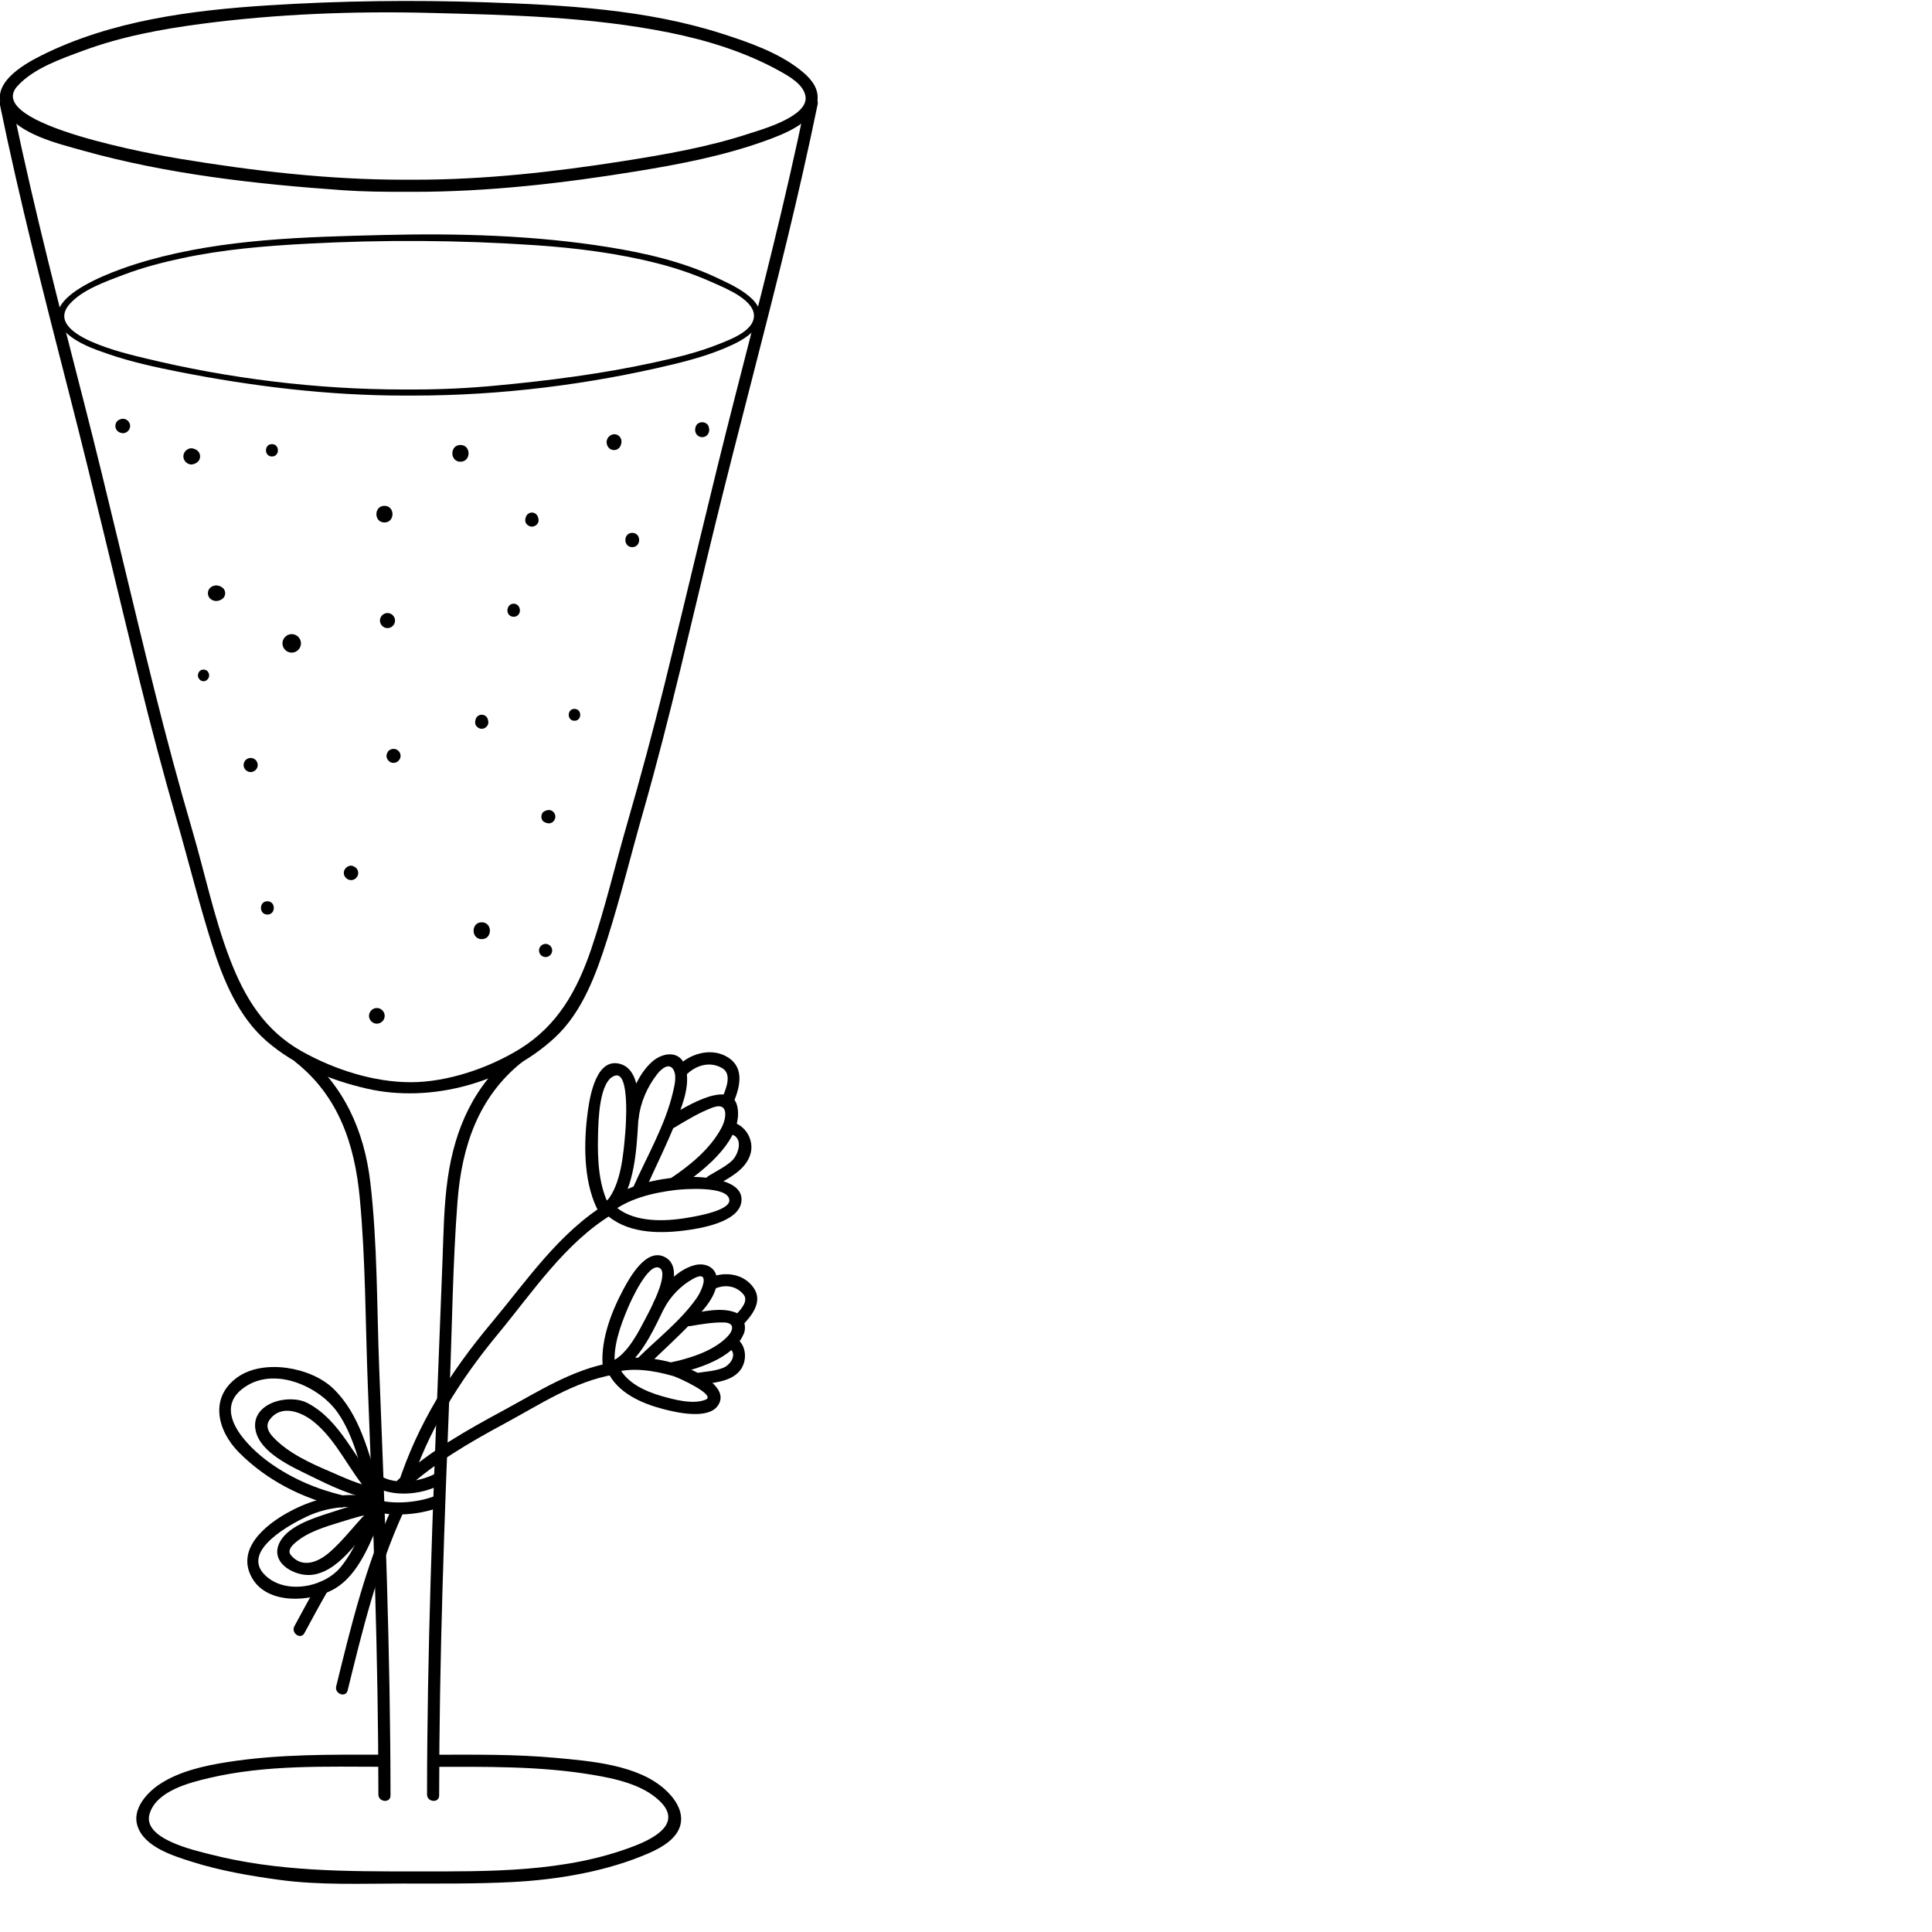 <?xml version="1.0" encoding="UTF-8" standalone="no"?>
<svg
   xmlns:dc="http://purl.org/dc/elements/1.1/"
   xmlns:cc="http://creativecommons.org/ns#"
   xmlns:rdf="http://www.w3.org/1999/02/22-rdf-syntax-ns#"
   xmlns:svg="http://www.w3.org/2000/svg"
   xmlns="http://www.w3.org/2000/svg"
   xmlns:sodipodi="http://sodipodi.sourceforge.net/DTD/sodipodi-0.dtd"
   xmlns:inkscape="http://www.inkscape.org/namespaces/inkscape"
   version="1.1"
   id="svg2862"
   xml:space="preserve"
   width="1333.333"
   height="1333.333"
   viewBox="0 0 1333.333 1333.333"
   sodipodi:docname="glass.svg"
   inkscape:version="1.0.1 (3bc2e813f5, 2020-09-07)"><defs
     id="defs2866"><clipPath
       clipPathUnits="userSpaceOnUse"
       id="clipPath2878"><path
         d="M 0,1000 H 1000 V 0 H 0 Z"
         id="path2876" /></clipPath></defs><sodipodi:namedview
     pagecolor="#ffffff"
     bordercolor="#666666"
     borderopacity="1"
     objecttolerance="10"
     gridtolerance="10"
     guidetolerance="10"
     inkscape:pageopacity="0"
     inkscape:pageshadow="2"
     inkscape:window-width="2400"
     inkscape:window-height="1271"
     id="namedview2864"
     showgrid="false"
     inkscape:zoom="0.62250004"
     inkscape:cx="666.66663"
     inkscape:cy="666.66663"
     inkscape:window-x="-9"
     inkscape:window-y="0"
     inkscape:window-maximized="1"
     inkscape:current-layer="g2870" /><g
     id="g2870"
     inkscape:groupmode="layer"
     inkscape:label="icons wedding all"
     transform="matrix(1.333,0,0,-1.333,0,1333.333)"><g
       id="g2872"
       transform="matrix(1.607,0,0,1.607,-591.852,-291.153)"><g
         id="g2874"
         clip-path="url(#clipPath2878)"><g
           id="g2880"
           transform="translate(463.641,461.334)"><path
             d="m 0,0 c 13.76,-10.977 18.912,-26.442 20.537,-43.438 1.926,-20.144 1.822,-40.622 2.624,-60.838 1.74,-43.838 3.372,-87.69 3.401,-131.569 10e-4,-2.509 3.904,-2.872 3.903,-0.342 -0.029,45.816 -1.811,91.601 -3.631,137.374 -0.795,19.986 -0.548,40.312 -2.876,60.197 C 22.019,-22.041 15.447,-7.321 2.225,3.227 0.25,4.803 -1.967,1.57 0,0"
             style="fill:#000000;fill-opacity:1;fill-rule:nonzero;stroke:none"
             id="path2882" /></g><g
           id="g2884"
           transform="translate(533.967,464.449)"><path
             d="m 0,0 c -12.909,-10.3 -19.144,-24.439 -21.428,-40.513 -1.235,-8.682 -1.349,-17.513 -1.676,-26.263 -0.433,-11.605 -0.896,-23.208 -1.358,-34.812 -1.82,-45.772 -3.601,-91.557 -3.63,-137.372 -0.002,-2.51 3.901,-2.872 3.903,-0.342 0.027,43.879 1.662,87.731 3.399,131.57 0.791,19.955 0.979,40.031 2.525,59.944 1.358,17.507 6.656,33.514 20.784,44.786 C 4.496,-1.425 1.972,1.573 0,0"
             style="fill:#000000;fill-opacity:1;fill-rule:nonzero;stroke:none"
             id="path2886" /></g><g
           id="g2888"
           transform="translate(501.963,678.128)"><path
             d="m 0,0 h -0.346 c -1.263,0 -1.263,-1.959 0,-1.959 27.821,0 56.393,3.53 83.423,10.033 6.49,1.562 12.984,3.425 19.048,6.248 3.419,1.591 7.294,3.806 8.753,7.488 2.794,7.051 -9.262,12.145 -13.672,14.221 -10.941,5.152 -22.917,7.911 -34.8,9.827 -23.728,3.828 -48.51,4.513 -72.51,3.916 -25.344,-0.629 -51.167,-1.231 -75.737,-8.128 -7.069,-1.984 -39.118,-11.838 -26.332,-23.509 3.71,-3.388 8.94,-5.195 13.604,-6.786 7.283,-2.487 14.856,-4.149 22.396,-5.639 23.776,-4.697 48.317,-7.671 72.573,-7.671 1.264,0 1.264,1.959 0,1.959 h -0.345 c -1.264,0 -1.264,-1.959 0,-1.959 H 0 C 1.264,-1.959 1.264,0 0,0 h -3.945 c -1.264,0 -1.264,-1.959 0,-1.959 H -3.6 c 1.264,0 1.264,1.959 0,1.959 -27.862,0 -56.479,3.514 -83.528,10.116 -5.439,1.328 -32.853,7.373 -24.131,17.375 4.091,4.694 11.864,7.36 17.515,9.507 6.075,2.311 12.399,3.94 18.746,5.3 13.264,2.844 26.865,3.964 40.387,4.68 24.39,1.293 48.797,1.173 73.17,-0.474 13.437,-0.909 26.853,-2.595 39.916,-5.95 6.079,-1.562 12.022,-3.634 17.744,-6.215 3.989,-1.799 13.866,-5.693 12.961,-11.321 -0.708,-4.401 -7.571,-6.904 -11.043,-8.307 C 91.295,11.947 84.019,10.218 76.827,8.653 60.114,5.017 43.051,2.845 26.035,1.25 17.227,0.425 8.495,0 -0.346,0 c -1.263,0 -1.263,-1.959 0,-1.959 H 0 C 1.264,-1.959 1.264,0 0,0"
             style="fill:#000000;fill-opacity:1;fill-rule:nonzero;stroke:none"
             id="path2890" /></g><g
           id="g2892"
           transform="translate(502.443,745.713)"><path
             d="m 0,0 h -0.435 c -2.509,0 -2.871,-3.904 -0.342,-3.904 24.086,0 48.153,2.772 71.905,6.651 13.786,2.251 27.713,4.926 40.894,9.647 5.924,2.123 17.419,6.275 17.255,14.24 -0.077,3.735 -2.848,6.555 -5.607,8.731 -7.195,5.675 -16.732,8.972 -25.334,11.723 C 74,54.874 47.85,56.284 22.491,57.152 c -23.478,0.803 -46.903,0.514 -70.355,-0.987 -24.761,-1.586 -50.469,-4.924 -72.926,-16.122 -6.074,-3.029 -17.332,-9.535 -12.021,-17.842 4.897,-7.659 17.213,-10.521 25.285,-12.789 27.123,-7.622 55.938,-10.854 83.981,-12.808 6.368,-0.444 12.692,-0.508 19.074,-0.508 2.509,0 2.871,3.904 0.342,3.904 h -0.436 c -2.508,0 -2.871,-3.904 -0.342,-3.904 h 4.566 C 2.167,-3.904 2.53,0 0,0 h -4.565 c -2.508,0 -2.871,-3.904 -0.342,-3.904 h 0.436 c 2.509,0 2.871,3.904 0.342,3.904 -24.224,0 -48.449,2.834 -72.329,6.783 -5.541,0.916 -63.473,10.903 -52.056,23.407 5.266,5.77 14.117,8.765 21.181,11.387 12.218,4.536 25.198,6.936 38.081,8.638 24.118,3.185 49.09,4.138 73.408,3.527 25.833,-0.648 51.843,-1.219 77.26,-6.334 12.317,-2.479 24.653,-6.304 35.671,-12.429 3.049,-1.696 7.74,-4.322 8.282,-8.19 C 126.279,20.29 111.077,16.134 107.016,14.802 93.99,10.524 80.281,8.144 66.768,6.017 44.553,2.52 22.068,0 -0.435,0 -2.944,0 -3.306,-3.904 -0.777,-3.904 h 0.436 C 2.167,-3.904 2.53,0 0,0"
             style="fill:#000000;fill-opacity:1;fill-rule:nonzero;stroke:none"
             id="path2894" /></g><g
           id="g2896"
           transform="translate(507.69,234.387)"><path
             d="m 0,0 c 17.169,0.016 34.445,0.291 51.438,-2.558 7.382,-1.236 16.318,-3.128 21.847,-8.594 7.139,-7.059 -1.887,-11.839 -8.123,-14.273 -22.215,-8.668 -47.014,-8.27 -70.41,-8.266 -22.476,0.003 -44.493,-0.118 -66.406,5.497 -5.191,1.329 -22.046,5.017 -19.529,13.133 2.278,7.347 12.863,9.98 19.304,11.493 18.277,4.293 37.528,3.599 56.171,3.585 2.509,-0.003 2.872,3.9 0.341,3.902 -16.98,0.015 -34.055,0.261 -50.881,-2.405 -7.385,-1.17 -15.41,-2.934 -21.735,-7.126 -4.14,-2.744 -8.875,-7.992 -7.13,-13.419 2.18,-6.79 11.454,-9.614 17.453,-11.521 9.138,-2.905 18.771,-4.562 28.255,-5.857 12.998,-1.775 26.422,-1.187 39.505,-1.187 11.93,0 23.875,-0.133 35.793,0.492 14.571,0.763 30.477,3.467 43.896,9.353 3.996,1.754 9.152,4.678 10.094,9.364 0.872,4.346 -1.976,8.329 -5.022,11.088 C 66.015,0.719 50.762,1.866 39.515,2.9 26.49,4.097 13.404,3.914 0.342,3.904 -2.167,3.901 -2.529,-0.002 0,0"
             style="fill:#000000;fill-opacity:1;fill-rule:nonzero;stroke:none"
             id="path2898" /></g><g
           id="g2900"
           transform="translate(627.824,770.38)"><path
             d="m 0,0 c -6.519,-31.642 -14.591,-62.928 -22.628,-94.208 -7.927,-30.853 -15.091,-61.873 -22.739,-92.792 -3.754,-15.173 -7.812,-30.27 -12.155,-45.284 -3.881,-13.42 -7.075,-27.111 -11.565,-40.34 -4.481,-13.2 -10.785,-24.518 -22.85,-32.006 -9.97,-6.187 -23.424,-10.797 -35.241,-10.797 -11.971,0 -24.619,4.092 -35.008,9.893 -12.08,6.746 -18.514,17.312 -23.335,29.937 -5.088,13.328 -8.011,27.512 -12.017,41.19 -4.39,14.985 -8.424,30.074 -12.215,45.221 -7.733,30.896 -14.803,61.942 -22.726,92.794 -7.916,30.833 -15.892,61.661 -22.438,92.822 -0.26,1.243 -0.517,2.485 -0.771,3.729 -0.51,2.475 -4.373,1.816 -3.864,-0.66 6.424,-31.181 14.338,-62.019 22.259,-92.845 7.928,-30.853 15.147,-61.859 22.756,-92.789 3.738,-15.192 7.774,-30.31 12.095,-45.347 3.774,-13.129 7.056,-26.442 11.182,-39.464 3.59,-11.332 8.443,-23.305 17.643,-31.26 9.157,-7.918 20.513,-12.562 32.207,-15.267 20.748,-4.798 44.796,1.885 60.515,16.306 8.981,8.239 13.462,20.637 17.051,31.961 4.279,13.505 7.666,27.357 11.558,40.982 8.682,30.396 15.532,61.22 23.04,91.912 7.574,30.957 15.891,61.725 23.403,92.697 3.485,14.37 6.762,28.79 9.746,43.273 C 4.413,2.132 0.503,2.446 0,0"
             style="fill:#000000;fill-opacity:1;fill-rule:nonzero;stroke:none"
             id="path2902" /></g><g
           id="g2904"
           transform="translate(500.158,323.874)"><path
             d="m 0,0 c 6.071,18.872 16.067,34.85 28.626,50.029 11.08,13.393 21.515,29.211 36.617,38.412 2.134,1.3 0.521,4.875 -1.631,3.565 C 48.225,82.631 37.854,67.139 26.496,53.569 13.26,37.76 2.661,21.064 -3.689,1.32 -4.461,-1.078 -0.775,-2.413 0,0"
             style="fill:#000000;fill-opacity:1;fill-rule:nonzero;stroke:none"
             id="path2906" /></g><g
           id="g2908"
           transform="translate(480.298,259.002)"><path
             d="m 0,0 c 4.748,19.37 9.583,39.135 17.921,57.329 1.053,2.296 -2.643,3.605 -3.69,1.319 C 5.894,40.455 1.059,20.691 -3.689,1.32 -4.285,-1.106 -0.603,-2.458 0,0"
             style="fill:#000000;fill-opacity:1;fill-rule:nonzero;stroke:none"
             id="path2910" /></g><g
           id="g2912"
           transform="translate(565.108,414.174)"><path
             d="M 0,0 C -4.028,6.931 -4.347,16.022 -4.142,23.821 -4.036,27.828 -3.896,41.54 1.433,42.919 6.138,44.135 4.808,26.602 4.635,24.558 4.06,17.789 3.306,7.961 -1.292,2.51 -2.918,0.582 0.318,-1.631 1.935,0.285 7.568,6.964 8.278,19.166 8.77,27.426 9.104,33.063 9.968,45.609 2.206,46.844 -5.429,48.057 -7.128,34.174 -7.676,29.464 -8.818,19.647 -8.675,7.163 -3.564,-1.631 -2.305,-3.799 1.267,-2.182 0,0"
             style="fill:#000000;fill-opacity:1;fill-rule:nonzero;stroke:none"
             id="path2914" /></g><g
           id="g2916"
           transform="translate(564.542,412.509)"><path
             d="M 0,0 C 5.861,4.883 13.836,6.778 21.243,7.706 23.647,8.008 38.672,9.236 38.726,4.362 38.766,0.729 25.895,-1.132 23.641,-1.466 16.555,-2.516 7.035,-2.515 1.545,2.848 -0.246,4.596 -3.265,2.094 -1.457,0.328 5.249,-6.219 15.537,-6.447 24.301,-5.329 29.26,-4.695 41.405,-2.752 42.563,3.654 43.901,11.056 31.05,11.94 26.64,11.946 16.762,11.963 5.229,9.457 -2.52,3.001 -4.46,1.384 -1.941,-1.617 0,0"
             style="fill:#000000;fill-opacity:1;fill-rule:nonzero;stroke:none"
             id="path2918" /></g><g
           id="g2920"
           transform="translate(574.028,443.146)"><path
             d="m 0,0 c 0.571,5.273 2.787,10.306 6.038,14.473 1.252,1.602 3.875,3.889 5.271,1.225 1.057,-2.019 0.219,-5.165 -0.263,-7.217 C 8.51,-2.296 2.553,-12.29 -1.875,-22.356 c -1.017,-2.314 2.677,-3.626 3.69,-1.322 3.507,7.975 7.473,15.742 10.644,23.863 2.012,5.149 4.457,11.653 2.413,17.144 C 13.066,22.179 7.73,21.284 4.578,18.597 -0.393,14.355 -3.22,6.654 -3.903,0.342 -4.175,-2.174 -0.271,-2.511 0,0"
             style="fill:#000000;fill-opacity:1;fill-rule:nonzero;stroke:none"
             id="path2922" /></g><g
           id="g2924"
           transform="translate(585.73,440.429)"><path
             d="m 0,0 c 3.907,2.354 7.833,4.746 12.12,6.352 5.29,1.98 4.523,-3.398 2.913,-6.468 -3.603,-6.875 -10.485,-12.447 -16.87,-16.62 -2.113,-1.381 0.43,-4.367 2.518,-3.002 7.441,4.863 19.908,14.346 19.663,24.434 C 20.038,17.345 2.582,6.103 -1.63,3.564 -3.773,2.273 -2.159,-1.301 0,0"
             style="fill:#000000;fill-opacity:1;fill-rule:nonzero;stroke:none"
             id="path2926" /></g><g
           id="g2928"
           transform="translate(603.495,438.26)"><path
             d="m 0,0 c 4.545,-0.834 2.826,-6.639 0.495,-8.708 -2.173,-1.929 -4.988,-3.307 -7.466,-4.809 -2.138,-1.296 -0.525,-4.87 1.63,-3.563 4.509,2.732 10.5,5.321 11.97,10.861 C 7.801,-1.805 4.831,3.079 0.342,3.903 -2.146,4.36 -2.465,0.452 0,0"
             style="fill:#000000;fill-opacity:1;fill-rule:nonzero;stroke:none"
             id="path2930" /></g><g
           id="g2932"
           transform="translate(589.602,457.552)"><path
             d="m 0,0 c 3.092,2.927 7.462,4.195 11.341,1.951 3.337,-1.93 1.188,-6.79 0.115,-9.431 -0.95,-2.343 2.741,-3.661 3.69,-1.322 1.928,4.75 3.337,10.597 -1.581,13.98 C 8.521,8.648 1.649,6.947 -2.519,3.002 -4.346,1.273 -1.837,-1.738 0,0"
             style="fill:#000000;fill-opacity:1;fill-rule:nonzero;stroke:none"
             id="path2934" /></g><g
           id="g2936"
           transform="translate(498.972,323.792)"><path
             d="m 0,0 c 9.615,8.733 20.541,15.082 31.923,21.212 11.339,6.104 22.269,13.501 35.196,15.761 2.493,0.436 1.827,4.298 -0.661,3.863 C 53.696,38.605 42.933,31.604 31.742,25.556 19.571,18.978 7.778,12.354 -2.519,3.002 -4.384,1.308 -1.873,-1.7 0,0"
             style="fill:#000000;fill-opacity:1;fill-rule:nonzero;stroke:none"
             id="path2938" /></g><g
           id="g2940"
           transform="translate(466.366,277.462)"><path
             d="M 0,0 C 2.432,4.53 4.888,9.046 7.453,13.502 8.703,15.674 5.489,17.923 4.226,15.728 1.662,11.271 -0.794,6.755 -3.227,2.226 -4.406,0.028 -1.196,-2.228 0,0"
             style="fill:#000000;fill-opacity:1;fill-rule:nonzero;stroke:none"
             id="path2942" /></g><g
           id="g2944"
           transform="translate(566.483,362.84)"><path
             d="m 0,0 c -0.947,6.549 1.634,13.549 4.139,19.484 0.825,1.956 6.534,14.728 10.152,12.8 C 17.6,30.52 11.02,18.343 9.98,16.359 7.616,11.841 4.251,5.086 -0.426,2.525 c -2.208,-1.208 -0.586,-4.776 1.63,-3.563 6.507,3.56 10.609,12.176 13.705,18.533 2.044,4.195 7.302,14.98 1.166,18.251 C 10.06,38.952 4.686,29.196 2.561,25.216 -1.443,17.719 -5.114,7.991 -3.862,-0.66 -3.499,-3.169 0.362,-2.495 0,0"
             style="fill:#000000;fill-opacity:1;fill-rule:nonzero;stroke:none"
             id="path2946" /></g><g
           id="g2948"
           transform="translate(565.535,361.248)"><path
             d="M 0,0 C 6.26,2.017 13.493,0.813 19.659,-0.958 21.202,-1.401 33.641,-7.074 30.113,-8.555 26.073,-10.248 19.82,-8.518 15.884,-7.396 10.54,-5.876 4.42,-3.072 2.008,2.264 0.964,4.57 -2.596,2.932 -1.556,0.633 1.621,-6.392 9.497,-9.795 16.532,-11.623 c 4.166,-1.082 14.291,-3.427 17.481,1.096 3.745,5.31 -5.15,10.124 -8.788,11.736 C 17.195,4.768 6.833,6.29 -1.63,3.563 -4.037,2.788 -2.372,-0.765 0,0"
             style="fill:#000000;fill-opacity:1;fill-rule:nonzero;stroke:none"
             id="path2950" /></g><g
           id="g2952"
           transform="translate(582.208,382.009)"><path
             d="m 0,0 c 2.115,3.956 5.32,7.315 9.234,9.528 6.003,3.394 2.98,-3.732 1.347,-6.063 C 5.403,-3.926 -2.14,-9.722 -8.524,-16.021 c -1.786,-1.762 0.718,-4.777 2.519,-3.001 5.166,5.096 10.609,9.906 15.568,15.21 3.193,3.416 7.617,8.034 7.499,13.087 -0.093,3.973 -3.639,5.619 -7.127,4.746 C 4.385,12.634 -0.636,7.07 -3.227,2.225 -4.403,0.025 -1.192,-2.23 0,0"
             style="fill:#000000;fill-opacity:1;fill-rule:nonzero;stroke:none"
             id="path2954" /></g><g
           id="g2956"
           transform="translate(590.572,376.373)"><path
             d="m 0,0 c 3.594,0.599 7.23,1.255 10.887,1.186 3.682,-0.071 3.157,-2.602 1.055,-4.715 -4.624,-4.65 -12.358,-6.979 -18.588,-8.257 -2.475,-0.509 -1.816,-4.371 0.66,-3.863 7.81,1.603 19.889,5.059 23.33,13.187 1.038,2.454 -0.11,5.876 -2.663,6.855 C 10.004,6.185 4.058,4.649 -0.66,3.862 -3.159,3.446 -2.49,-0.414 0,0"
             style="fill:#000000;fill-opacity:1;fill-rule:nonzero;stroke:none"
             id="path2958" /></g><g
           id="g2960"
           transform="translate(603.104,369.356)"><path
             d="m 0,0 c 2.958,-1.85 0.624,-5.4 -1.737,-6.387 -2.681,-1.119 -6.035,-1.255 -8.88,-1.737 -2.497,-0.423 -1.829,-4.284 0.66,-3.862 4.328,0.733 10.013,0.851 13.212,4.29 2.82,3.03 2.67,8.609 -1.03,10.923 C 0.091,4.56 -2.149,1.343 0,0"
             style="fill:#000000;fill-opacity:1;fill-rule:nonzero;stroke:none"
             id="path2962" /></g><g
           id="g2964"
           transform="translate(598.916,388.57)"><path
             d="m 0,0 c 3.255,1.295 6.762,0.704 8.989,-2.101 1.702,-2.142 -1.374,-5.213 -2.707,-6.609 -1.725,-1.806 0.774,-4.827 2.519,-3.001 2.968,3.104 6.314,7.472 3.449,11.744 C 9.169,4.624 3.231,5.498 -1.63,3.563 -3.985,2.626 -2.336,-0.931 0,0"
             style="fill:#000000;fill-opacity:1;fill-rule:nonzero;stroke:none"
             id="path2966" /></g><g
           id="g2968"
           transform="translate(490.585,324.637)"><path
             d="m 0,0 c -3.702,11.084 -6.218,23.191 -14.934,31.622 -7.145,6.911 -22.443,9.603 -30.8,3.678 -9.194,-6.518 -6.585,-17.217 0.445,-24.278 8.943,-8.981 20.253,-14.696 32.497,-17.6 2.429,-0.576 3.782,3.104 1.321,3.689 -8.602,2.04 -16.519,5.366 -23.759,10.487 -7.597,5.372 -19.876,17.756 -7.201,25.135 9.58,5.576 23.136,-0.644 28.868,-8.766 5.278,-7.481 7.146,-17.058 10,-25.598 C -2.761,-4.03 0.792,-2.367 0,0"
             style="fill:#000000;fill-opacity:1;fill-rule:nonzero;stroke:none"
             id="path2970" /></g><g
           id="g2972"
           transform="translate(490.304,325.081)"><path
             d="m 0,0 c -7.784,8.534 -12.216,20.873 -22.898,26.494 -6.13,3.226 -18.523,-0.018 -16.764,-8.779 1.456,-7.252 11.756,-11.771 17.562,-14.633 6.237,-3.075 13.487,-6.603 20.457,-7.615 2.506,-0.365 2.834,3.541 0.342,3.902 -4.903,0.713 -9.935,3.171 -14.442,5.096 -6.32,2.698 -13.305,5.882 -18.129,10.922 -1.624,1.696 -2.77,3.711 -1.223,5.802 3.678,4.976 10.088,2.516 13.958,-0.545 C -13.404,14.526 -9.55,4.66 -3.001,-2.519 -1.304,-4.381 1.705,-1.869 0,0"
             style="fill:#000000;fill-opacity:1;fill-rule:nonzero;stroke:none"
             id="path2974" /></g><g
           id="g2976"
           transform="translate(488.155,317.585)"><path
             d="m 0,0 c -3.006,-6.415 -5.476,-13.045 -9.929,-18.646 -5.393,-6.784 -18.043,-9.208 -24.589,-2.757 -7.933,7.815 8.528,16.542 13.69,18.935 6.811,3.157 14.853,3.825 22.157,2.069 2.427,-0.583 3.781,3.098 1.321,3.69 -10.44,2.51 -20.4,0.591 -29.695,-4.517 -7.429,-4.08 -16.964,-11.92 -11.539,-21.249 4.91,-8.448 18.579,-7.676 26.004,-3.637 8.805,4.79 12.306,16.333 16.27,24.792 C 4.761,0.966 1.065,2.272 0,0"
             style="fill:#000000;fill-opacity:1;fill-rule:nonzero;stroke:none"
             id="path2978" /></g><g
           id="g2980"
           transform="translate(488.74,318.426)"><path
             d="m 0,0 c -5.259,-4.613 -9.126,-10.542 -14.471,-15.085 -3.607,-3.067 -8.58,-5.034 -12.185,-0.844 -1.373,1.596 0.291,3.2 1.487,4.225 3.95,3.383 9.727,5.088 14.606,6.572 3.678,1.12 7.916,2.584 11.795,2.713 2.496,0.082 2.866,3.985 0.342,3.902 -5.346,-0.175 -10.858,-2.087 -15.895,-3.722 -5.228,-1.699 -13.845,-4.351 -16.251,-9.972 -2.817,-6.585 5.792,-10.838 11.158,-9.899 9.484,1.659 15.296,13.286 21.933,19.108 C 4.416,-1.339 1.9,1.667 0,0"
             style="fill:#000000;fill-opacity:1;fill-rule:nonzero;stroke:none"
             id="path2982" /></g><g
           id="g2984"
           transform="translate(488.755,324.847)"><path
             d="M 0,0 C 5.946,-3.697 15.181,-2.828 21.193,0.321 23.426,1.49 21.799,5.057 19.562,3.885 14.82,1.401 6.987,0.265 2.224,3.227 0.089,4.555 -2.152,1.338 0,0"
             style="fill:#000000;fill-opacity:1;fill-rule:nonzero;stroke:none"
             id="path2986" /></g><g
           id="g2988"
           transform="translate(489.044,316.615)"><path
             d="M 0,0 C 6.34,-1.683 14.622,-0.959 20.741,1.368 23.108,2.27 21.457,5.825 19.11,4.933 14.001,2.989 6.601,2.289 1.32,3.689 -1.101,4.332 -2.448,0.65 0,0"
             style="fill:#000000;fill-opacity:1;fill-rule:nonzero;stroke:none"
             id="path2990" /></g><g
           id="g2992"
           transform="translate(430.943,658.966)"><path
             d="m 0,0 c -0.103,0.034 -0.205,0.068 -0.307,0.103 -1.609,0.536 -3.269,-0.879 -3.269,-2.492 0,-1.61 1.66,-3.026 3.269,-2.49 0.102,0.034 0.204,0.068 0.307,0.103 1.054,0.351 1.818,1.242 1.818,2.387 C 1.818,-1.241 1.054,-0.351 0,0"
             style="fill:#000000;fill-opacity:1;fill-rule:nonzero;stroke:none"
             id="path2994" /></g><g
           id="g2996"
           transform="translate(455.909,660.526)"><path
             d="M 0,0 C -2.567,0 -2.567,-3.979 0,-3.979 2.566,-3.979 2.566,0 0,0"
             style="fill:#000000;fill-opacity:1;fill-rule:nonzero;stroke:none"
             id="path2998" /></g><g
           id="g3000"
           transform="translate(462.276,599.318)"><path
             d="m 0,0 c -1.627,0 -2.985,-1.357 -2.985,-2.985 0,-1.627 1.358,-2.985 2.985,-2.985 1.627,0 2.984,1.358 2.984,2.985 C 2.984,-1.357 1.627,0 0,0"
             style="fill:#000000;fill-opacity:1;fill-rule:nonzero;stroke:none"
             id="path3002" /></g><g
           id="g3004"
           transform="translate(439.103,614.775)"><path
             d="m 0,0 c -0.425,0.158 -0.85,0.268 -1.317,0.228 -1.361,-0.117 -2.506,-1.053 -2.506,-2.507 0,-1.453 1.145,-2.391 2.506,-2.506 0.467,-0.039 0.892,0.069 1.317,0.228 0.997,0.373 1.735,1.156 1.735,2.278 C 1.735,-1.156 0.997,-0.373 0,0"
             style="fill:#000000;fill-opacity:1;fill-rule:nonzero;stroke:none"
             id="path3006" /></g><g
           id="g3008"
           transform="translate(492.153,640.644)"><path
             d="M 0,0 C -3.454,0 -3.454,-5.356 0,-5.356 3.454,-5.356 3.454,0 0,0"
             style="fill:#000000;fill-opacity:1;fill-rule:nonzero;stroke:none"
             id="path3010" /></g><g
           id="g3012"
           transform="translate(516.643,660.255)"><path
             d="M 0,0 C -3.479,0 -3.479,-5.396 0,-5.396 3.479,-5.396 3.479,0 0,0"
             style="fill:#000000;fill-opacity:1;fill-rule:nonzero;stroke:none"
             id="path3014" /></g><g
           id="g3016"
           transform="translate(571.989,631.935)"><path
             d="M 0,0 C -2.961,0 -2.961,-4.592 0,-4.592 2.96,-4.592 2.96,0 0,0"
             style="fill:#000000;fill-opacity:1;fill-rule:nonzero;stroke:none"
             id="path3018" /></g><g
           id="g3020"
           transform="translate(566.892,663.612)"><path
             d="m 0,0 c -1.661,0.492 -3.284,-0.934 -3.153,-2.627 0.1,-1.288 1.004,-2.372 2.372,-2.372 1.316,0 2.181,0.996 2.347,2.211 C 1.875,-1.672 1.16,-0.343 0,0"
             style="fill:#000000;fill-opacity:1;fill-rule:nonzero;stroke:none"
             id="path3022" /></g><g
           id="g3024"
           transform="translate(596.731,665.669)"><path
             d="m 0,0 c -0.023,0.105 -0.048,0.21 -0.072,0.315 -0.493,2.123 -3.786,2.123 -4.28,0 C -4.377,0.21 -4.401,0.105 -4.426,0 -4.762,-1.445 -3.75,-2.905 -2.212,-2.905 -0.675,-2.905 0.336,-1.445 0,0"
             style="fill:#000000;fill-opacity:1;fill-rule:nonzero;stroke:none"
             id="path3026" /></g><g
           id="g3028"
           transform="translate(553.377,575.227)"><path
             d="M 0,0 C -2.467,0 -2.467,-3.826 0,-3.826 2.468,-3.826 2.468,0 0,0"
             style="fill:#000000;fill-opacity:1;fill-rule:nonzero;stroke:none"
             id="path3030" /></g><g
           id="g3032"
           transform="translate(533.785,609.117)"><path
             d="m 0,0 c -1.165,0 -1.916,-0.918 -2.009,-2.009 -0.021,-0.262 0.012,-0.52 0.083,-0.775 0.53,-1.908 3.322,-1.908 3.853,0 0.071,0.255 0.104,0.513 0.082,0.775 C 1.917,-0.918 1.166,0 0,0"
             style="fill:#000000;fill-opacity:1;fill-rule:nonzero;stroke:none"
             id="path3034" /></g><g
           id="g3036"
           transform="translate(525.455,571.894)"><path
             d="m 0,0 c -0.577,1.936 -3.334,1.936 -3.911,0 -0.094,-0.315 -0.155,-0.615 -0.172,-0.953 -0.058,-1.159 1.013,-2.127 2.128,-2.127 1.115,0 2.185,0.968 2.127,2.127 C 0.155,-0.615 0.094,-0.315 0,0"
             style="fill:#000000;fill-opacity:1;fill-rule:nonzero;stroke:none"
             id="path3038" /></g><g
           id="g3040"
           transform="translate(546.142,542.364)"><path
             d="m 0,0 c -0.716,0.42 -1.462,0.333 -2.183,0 -0.088,-0.041 -0.175,-0.081 -0.263,-0.122 -1.322,-0.612 -1.322,-2.877 0,-3.489 0.088,-0.041 0.175,-0.082 0.263,-0.122 0.721,-0.334 1.467,-0.419 2.183,0 0.657,0.384 1.071,1.104 1.071,1.866 C 1.071,-1.104 0.657,-0.385 0,0"
             style="fill:#000000;fill-opacity:1;fill-rule:nonzero;stroke:none"
             id="path3042" /></g><g
           id="g3044"
           transform="translate(523.5,506.479)"><path
             d="M 0,0 C -3.504,0 -3.504,-5.434 0,-5.434 3.504,-5.434 3.504,0 0,0"
             style="fill:#000000;fill-opacity:1;fill-rule:nonzero;stroke:none"
             id="path3046" /></g><g
           id="g3048"
           transform="translate(544.071,499.519)"><path
             d="m 0,0 c -1.158,0 -2.124,-0.966 -2.124,-2.124 0,-1.157 0.966,-2.123 2.124,-2.123 1.157,0 2.124,0.966 2.124,2.123 C 2.124,-0.966 1.157,0 0,0"
             style="fill:#000000;fill-opacity:1;fill-rule:nonzero;stroke:none"
             id="path3050" /></g><g
           id="g3052"
           transform="translate(489.704,478.86)"><path
             d="m 0,0 c -1.376,0 -2.525,-1.148 -2.525,-2.525 0,-1.377 1.149,-2.526 2.525,-2.526 1.377,0 2.526,1.149 2.526,2.526 C 2.526,-1.148 1.377,0 0,0"
             style="fill:#000000;fill-opacity:1;fill-rule:nonzero;stroke:none"
             id="path3054" /></g><g
           id="g3056"
           transform="translate(481.993,524.608)"><path
             d="M 0,0 C -1.16,0.464 -2.542,-0.507 -2.848,-1.617 -3.387,-3.576 -1.204,-5.261 0.553,-4.231 1.257,-3.819 1.7,-3.049 1.7,-2.233 1.7,-1.115 0.973,-0.39 0,0"
             style="fill:#000000;fill-opacity:1;fill-rule:nonzero;stroke:none"
             id="path3058" /></g><g
           id="g3060"
           transform="translate(497.269,560.689)"><path
             d="M 0,0 C -0.21,0.759 -0.819,1.368 -1.578,1.577 -2.491,1.828 -3.695,1.441 -4.127,0.539 -4.385,0 -4.564,-0.513 -4.396,-1.12 -4.184,-1.897 -3.558,-2.563 -2.778,-2.777 -1.117,-3.234 0.456,-1.66 0,0"
             style="fill:#000000;fill-opacity:1;fill-rule:nonzero;stroke:none"
             id="path3062" /></g><g
           id="g3064"
           transform="translate(493.133,606.11)"><path
             d="m 0,0 c -1.325,0 -2.43,-1.105 -2.43,-2.43 0,-1.324 1.105,-2.43 2.43,-2.43 1.324,0 2.43,1.106 2.43,2.43 C 2.43,-1.105 1.324,0 0,0"
             style="fill:#000000;fill-opacity:1;fill-rule:nonzero;stroke:none"
             id="path3066" /></g><g
           id="g3068"
           transform="translate(449.052,559.427)"><path
             d="m 0,0 c -1.241,0 -2.276,-1.035 -2.276,-2.276 0,-1.242 1.035,-2.278 2.276,-2.278 1.241,0 2.277,1.036 2.277,2.278 C 2.277,-1.035 1.241,0 0,0"
             style="fill:#000000;fill-opacity:1;fill-rule:nonzero;stroke:none"
             id="path3070" /></g><g
           id="g3072"
           transform="translate(433.868,587.885)"><path
             d="m 0,0 c -1.632,0 -2.392,-1.986 -1.299,-3.135 0.04,-0.042 0.079,-0.085 0.12,-0.127 0.615,-0.646 1.743,-0.646 2.359,0 0.039,0.042 0.079,0.085 0.119,0.127 C 2.392,-1.986 1.632,0 0,0"
             style="fill:#000000;fill-opacity:1;fill-rule:nonzero;stroke:none"
             id="path3074" /></g><g
           id="g3076"
           transform="translate(454.44,513.253)"><path
             d="M 0,0 C -2.764,0 -2.764,-4.286 0,-4.286 2.764,-4.286 2.764,0 0,0"
             style="fill:#000000;fill-opacity:1;fill-rule:nonzero;stroke:none"
             id="path3078" /></g><g
           id="g3080"
           transform="translate(407.294,668.606)"><path
             d="m 0,0 c -0.076,-0.024 -0.15,-0.049 -0.226,-0.073 -2.134,-0.686 -2.134,-3.633 0,-4.321 C -0.15,-4.417 -0.076,-4.441 0,-4.465 1.444,-4.93 2.93,-3.689 2.93,-2.233 2.93,-0.776 1.444,0.464 0,0"
             style="fill:#000000;fill-opacity:1;fill-rule:nonzero;stroke:none"
             id="path3082" /></g><g
           id="g3084"
           transform="translate(541.618,637.035)"><path
             d="m 0,0 c -0.68,1.929 -3.23,1.929 -3.911,0 -0.111,-0.316 -0.159,-0.605 -0.191,-0.952 -0.106,-1.167 1.056,-2.147 2.147,-2.147 1.089,0 2.253,0.98 2.146,2.147 C 0.16,-0.605 0.112,-0.316 0,0"
             style="fill:#000000;fill-opacity:1;fill-rule:nonzero;stroke:none"
             id="path3086" /></g></g></g></g></svg>
